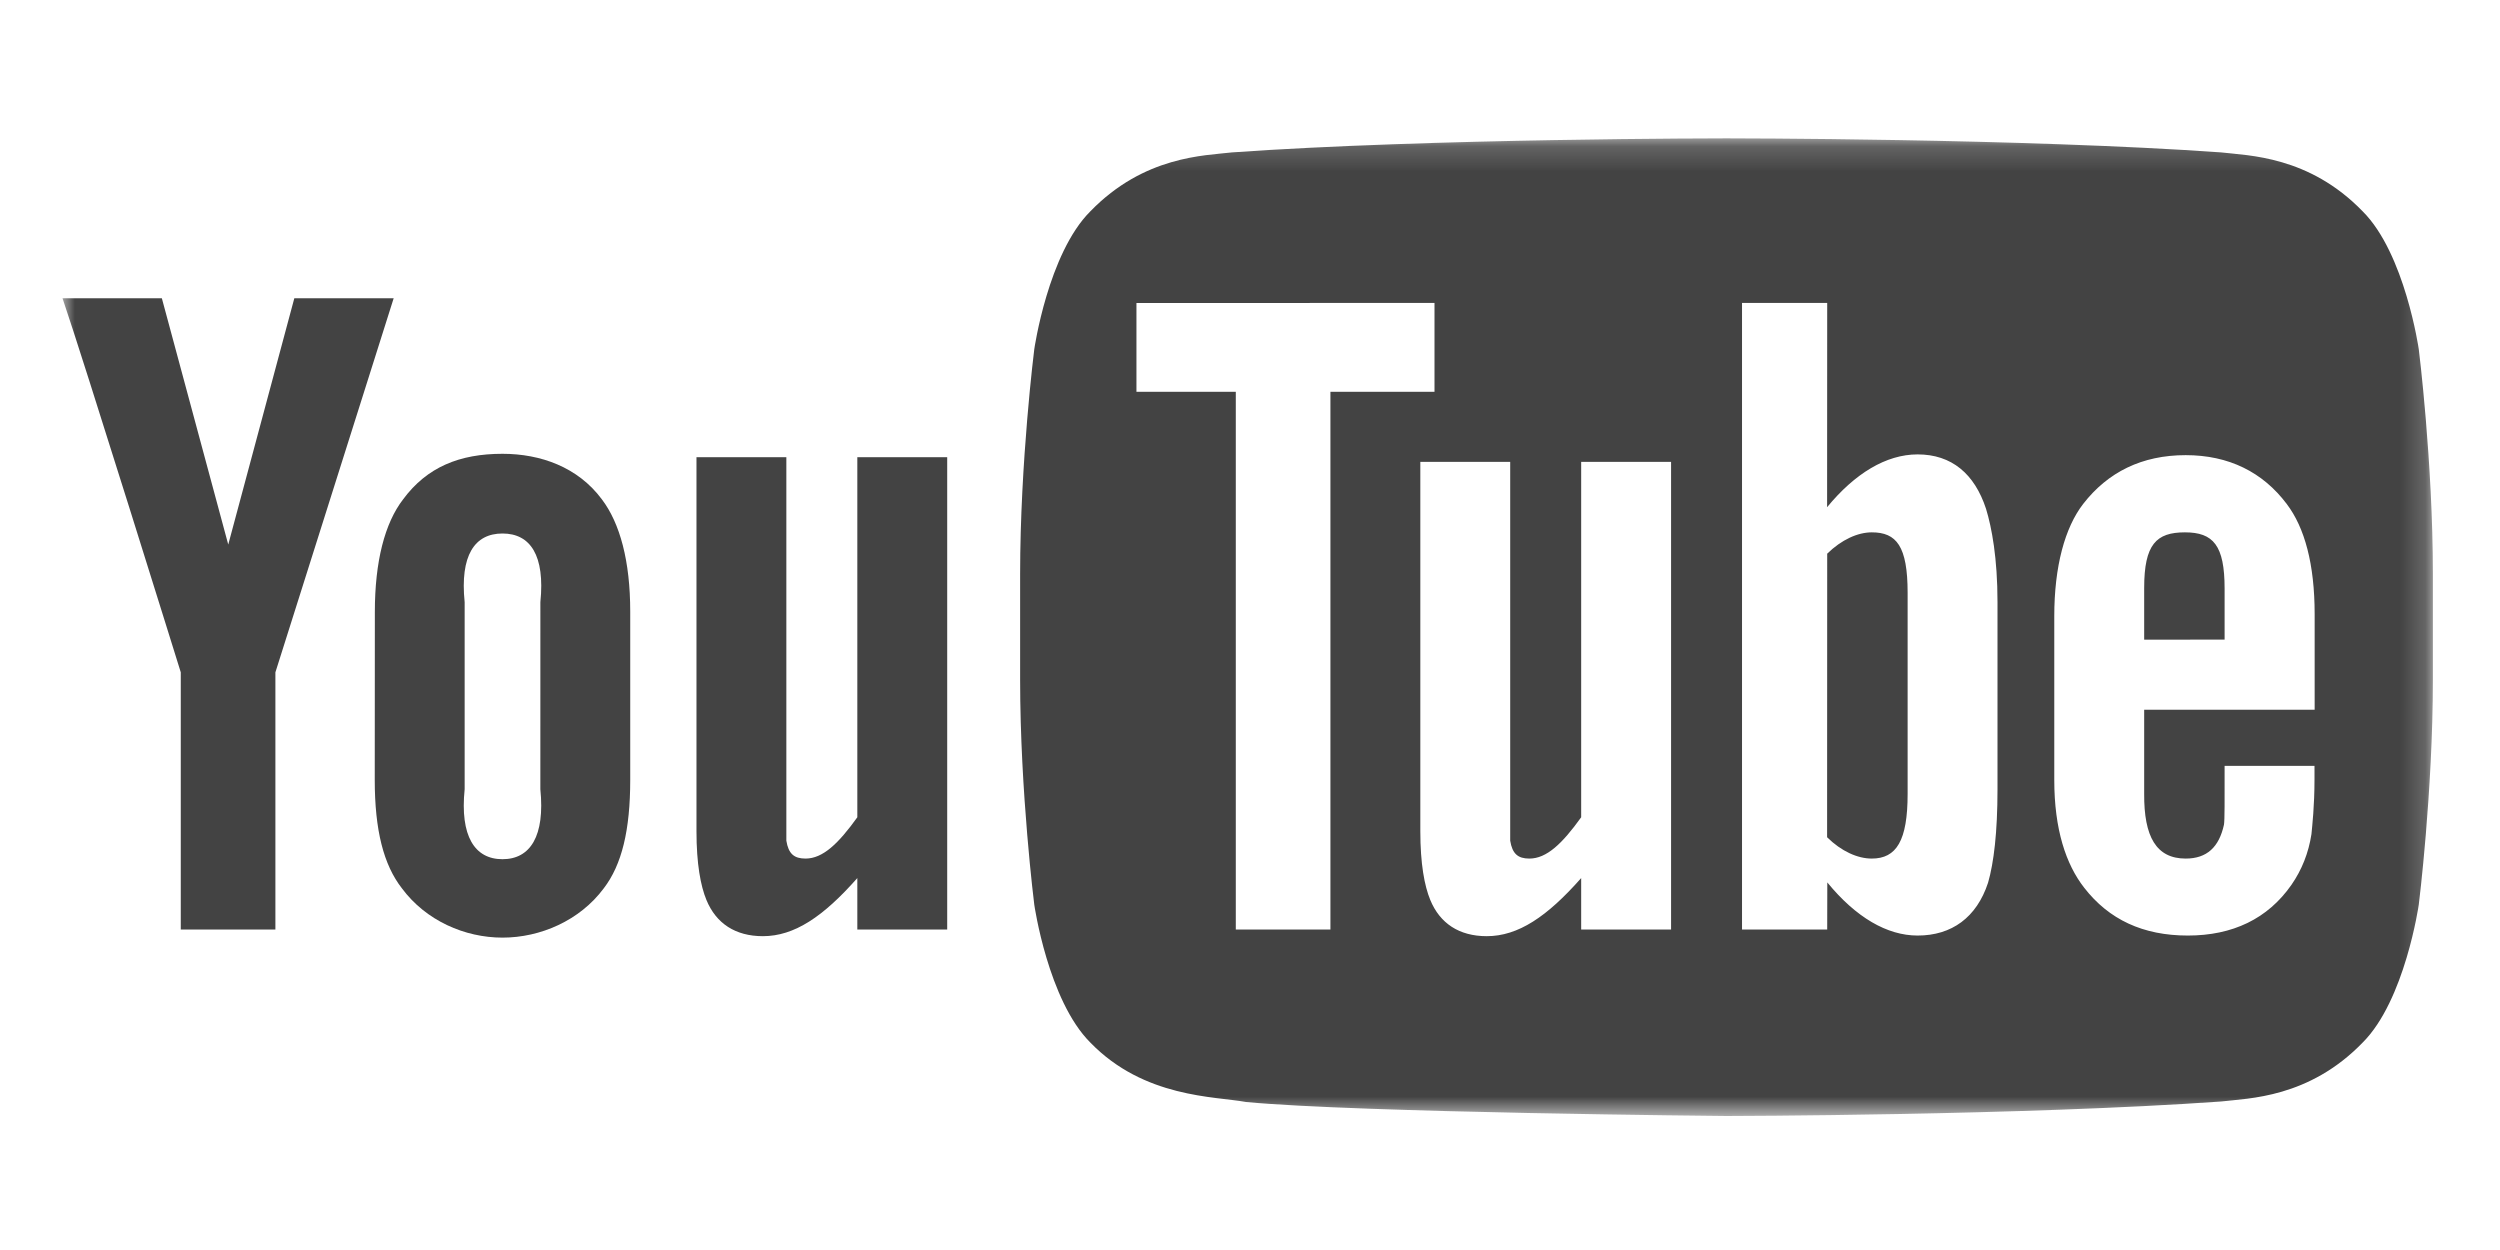 <?xml version="1.0" encoding="UTF-8" standalone="no"?>
<svg width="100px" height="50px" viewBox="0 0 100 50" version="1.1" xmlns="http://www.w3.org/2000/svg" xmlns:xlink="http://www.w3.org/1999/xlink" xmlns:sketch="http://www.bohemiancoding.com/sketch/ns">
    <!-- Generator: Sketch 3.3.3 (12081) - http://www.bohemiancoding.com/sketch -->
    <title>youtube</title>
    <desc>Created with Sketch.</desc>
    <defs>
        <path id="path-1" d="M0.011,0.173 L94.815,0.173 L94.815,39.268 L0.011,39.268"></path>
        <path id="path-3" d="M0.011,0.173 L94.815,0.173 L94.815,39.268 L0.011,39.268 L0.011,0.173 Z"></path>
    </defs>
    <g id="Page-1" stroke="none" stroke-width="1" fill="none" fill-rule="evenodd" sketch:type="MSPage">
        <g id="youtube" sketch:type="MSArtboardGroup">
            <g id="Link---YouTube" sketch:type="MSLayerGroup" transform="translate(2.5, 5.361)">
                <mask id="mask-2" sketch:name="Clip 2" fill="white">
                    <use xlink:href="#path-1"></use>
                </mask>
                <g id="Clip-2"></g>
                <path d="M94.251,8.609 C94.251,8.609 93.699,4.777 92.004,3.09 C89.856,0.876 87.447,0.865 86.342,0.735 C78.435,0.173 66.573,0.173 66.573,0.173 L66.548,0.173 C66.548,0.173 54.686,0.173 46.779,0.735 C45.674,0.865 43.266,0.876 41.116,3.09 C39.422,4.777 38.871,8.609 38.871,8.609 C38.871,8.609 38.305,13.108 38.305,17.608 L38.305,21.826 C38.305,26.325 38.871,30.825 38.871,30.825 C38.871,30.825 39.422,34.656 41.116,36.344 C43.266,38.559 46.09,38.488 47.347,38.72 C51.868,39.147 66.56,39.279 66.56,39.279 C66.56,39.279 78.435,39.261 86.342,38.699 C87.447,38.569 89.856,38.559 92.004,36.344 C93.699,34.656 94.251,30.825 94.251,30.825 C94.251,30.825 94.815,26.325 94.815,21.826 L94.815,17.608 C94.815,13.108 94.251,8.609 94.251,8.609 Z M83.267,18.158 C83.267,16.41 83.752,15.933 84.896,15.933 C86.032,15.933 86.484,16.452 86.484,18.181 L86.484,20.223 L83.267,20.226 L83.267,18.158 Z M90.086,23.028 L90.086,19.205 C90.086,17.207 89.688,15.746 88.971,14.8 C88.011,13.521 86.647,12.845 84.928,12.845 C83.179,12.845 81.815,13.521 80.824,14.8 C80.096,15.746 79.671,17.29 79.671,19.288 L79.671,25.834 C79.671,27.82 80.138,29.211 80.866,30.146 C81.857,31.423 83.221,32.061 85.013,32.061 C86.803,32.061 88.209,31.392 89.157,30.034 C89.573,29.435 89.842,28.756 89.958,28.006 C89.989,27.667 90.08,26.894 90.08,25.803 L90.08,25.273 L86.484,25.273 C86.484,26.632 86.49,27.439 86.459,27.624 C86.263,28.529 85.771,28.982 84.928,28.982 C83.752,28.982 83.255,28.113 83.267,26.387 L83.267,23.028 L90.086,23.028 Z M73.805,26.395 C73.805,28.266 73.359,28.982 72.371,28.982 C71.807,28.982 71.157,28.695 70.584,28.129 L70.588,16.786 C71.16,16.227 71.807,15.933 72.371,15.933 C73.359,15.933 73.805,16.482 73.805,18.352 L73.805,26.395 Z M74.204,12.815 C72.943,12.815 71.69,13.581 70.584,14.927 L70.588,6.756 L67.181,6.756 L67.181,31.819 L70.588,31.819 L70.592,29.936 C71.737,31.336 72.985,32.061 74.204,32.061 C75.568,32.061 76.565,31.339 77.022,29.949 C77.251,29.157 77.4,27.937 77.4,26.208 L77.4,18.726 C77.4,16.956 77.171,15.746 76.942,14.994 C76.485,13.594 75.568,12.815 74.204,12.815 Z M64.343,31.819 L60.747,31.819 L60.747,29.762 C59.384,31.306 58.228,32.086 56.969,32.086 C55.864,32.086 55.096,31.571 54.712,30.64 C54.478,30.074 54.313,29.19 54.313,27.892 L54.313,13.115 L57.908,13.115 L57.908,26.956 L57.908,28.266 C57.992,28.791 58.218,28.982 58.675,28.982 C59.363,28.982 59.986,28.391 60.747,27.33 L60.747,13.115 L64.343,13.115 L64.343,31.819 Z M50.717,31.819 L46.932,31.819 L46.932,10.31 L42.958,10.31 L42.958,6.76 L54.88,6.756 L54.88,10.31 L50.717,10.31 L50.717,31.819 Z" id="Fill-1" fill="#434343" sketch:type="MSShapeGroup" mask="url(#mask-2)"></path>
                <path d="M35.388,31.819 L31.793,31.819 L31.793,29.762 C30.43,31.306 29.274,32.086 28.015,32.086 C26.909,32.086 26.142,31.571 25.758,30.64 C25.524,30.074 25.359,29.19 25.359,27.892 L25.359,12.928 L28.954,12.928 L28.954,26.956 L28.954,28.266 C29.038,28.791 29.264,28.982 29.721,28.982 C30.409,28.982 31.032,28.391 31.793,27.33 L31.793,12.928 L35.388,12.928 L35.388,31.819" id="Fill-4" fill="#434343" sketch:type="MSShapeGroup" mask="url(#mask-2)"></path>
                <mask id="mask-4" sketch:name="Clip 6" fill="white">
                    <use xlink:href="#path-3"></use>
                </mask>
                <g id="Clip-6"></g>
                <path d="M19.114,26.208 C19.303,28.079 18.716,29.007 17.599,29.007 C16.483,29.007 15.896,28.079 16.086,26.208 L16.086,18.726 C15.896,16.856 16.483,15.979 17.6,15.979 C18.716,15.979 19.305,16.856 19.115,18.726 L19.114,26.208 L19.114,26.208 Z M22.709,19.101 C22.709,17.082 22.299,15.566 21.574,14.612 C20.616,13.319 19.114,12.791 17.6,12.791 C15.886,12.791 14.582,13.319 13.625,14.612 C12.889,15.566 12.494,17.098 12.494,19.117 L12.49,25.834 C12.49,27.842 12.841,29.229 13.578,30.174 C14.535,31.462 16.086,32.144 17.6,32.144 C19.114,32.144 20.692,31.462 21.649,30.174 C22.375,29.229 22.709,27.842 22.709,25.834 L22.709,19.101 L22.709,19.101 Z" id="Fill-5" fill="#434343" sketch:type="MSShapeGroup" mask="url(#mask-4)"></path>
                <path d="M8.516,21.532 L8.516,31.819 L4.731,31.819 L4.731,21.532 C4.731,21.532 0.809,8.92 0,6.569 L3.974,6.569 L6.63,16.421 L9.273,6.569 L13.247,6.569 L8.516,21.532" id="Fill-7" fill="#434343" sketch:type="MSShapeGroup" mask="url(#mask-4)"></path>
            </g>
        </g>
    </g>
</svg>